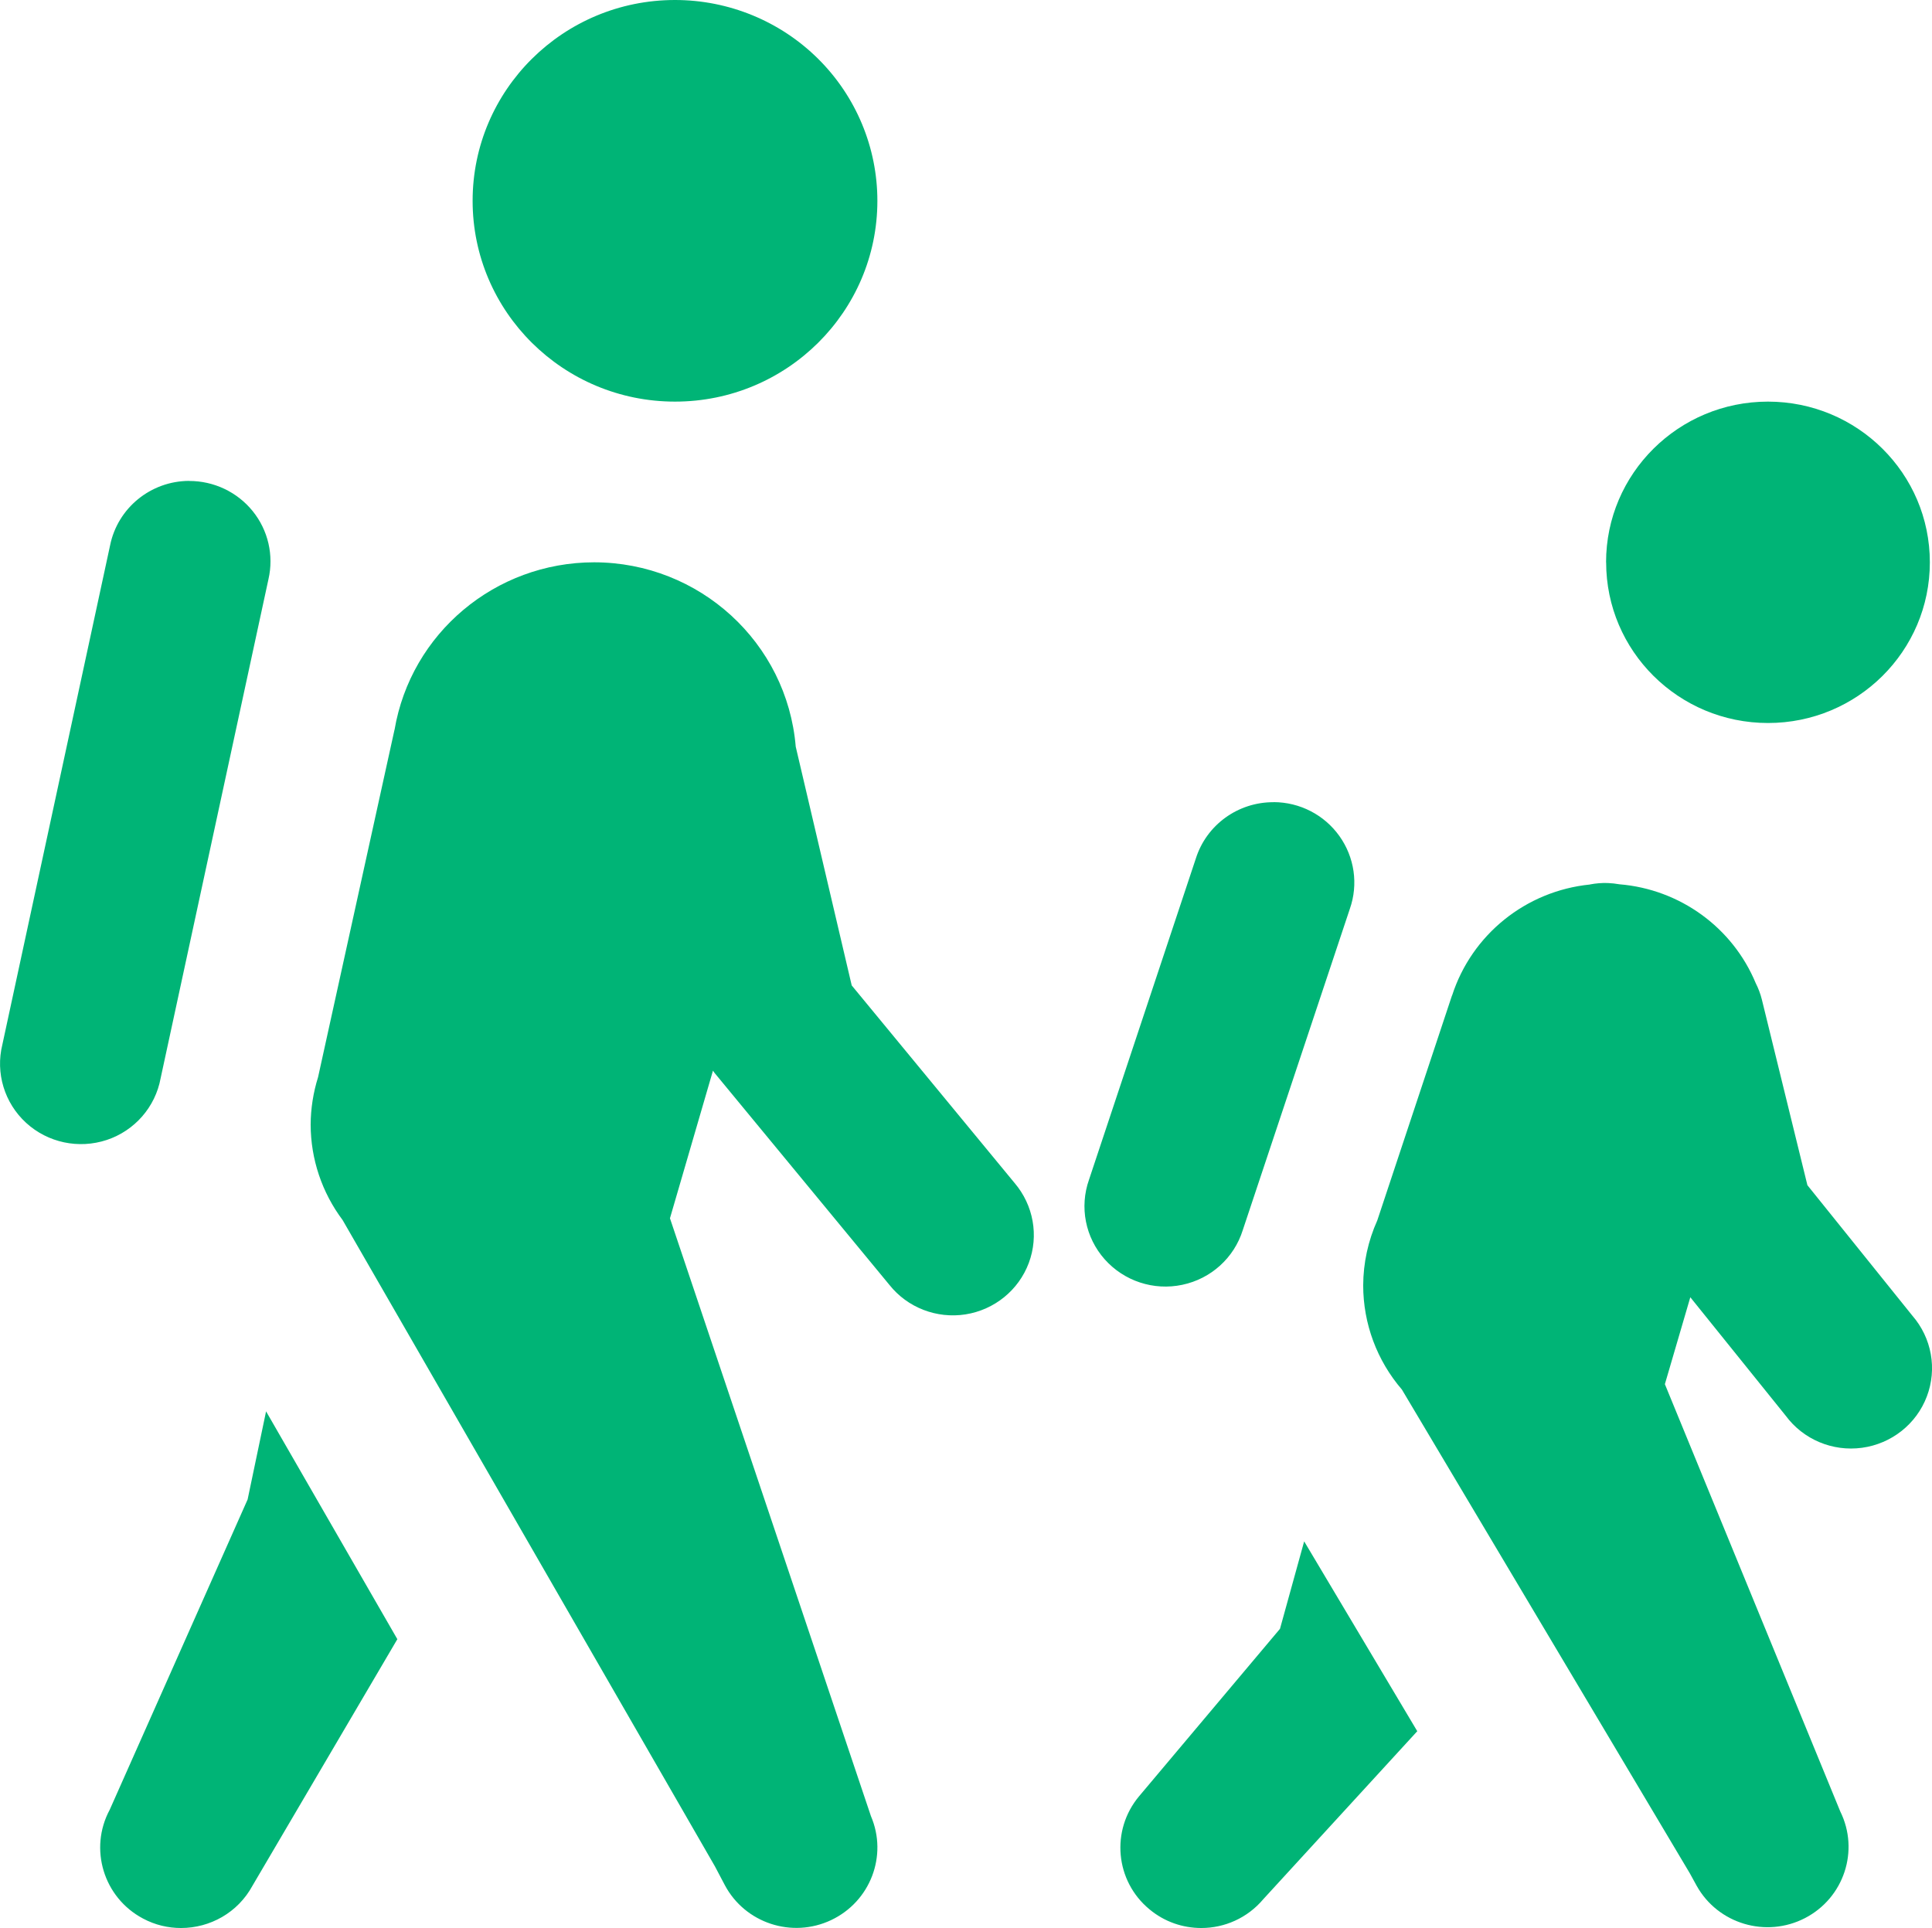 <svg xmlns="http://www.w3.org/2000/svg" width="26.052" height="26" viewBox="0 0 26.052 26">
  <path fill="#00B476" fill-rule="evenodd" d="M6.373 2.708C6.373 1.213 7.595 0 9.102 0c.724 0 1.418.285 1.93.793.512.508.799 1.197.799 1.915 0 1.496-1.222 2.708-2.729 2.708-1.507 0-2.729-1.213-2.729-2.708zM21.657 7.583c0-1.197.978-2.167 2.183-2.167 1.206 0 2.183.97 2.183 2.167S25.047 9.75 23.841 9.75c-1.206 0-2.183-.97-2.183-2.167zM2.55 6.485c-.519.002-.965.367-1.066.872l-1.452 6.729c-.095.384.028.788.32 1.056.293.268.709.356 1.087.231.377-.125.656-.445.727-.833l1.454-6.729c.074-.322-.004-.661-.213-.919-.209-.258-.524-.407-.858-.406zM5.32 9.843c.221-1.304 1.358-2.259 2.691-2.26 1.42.001 2.602 1.082 2.719 2.486l.755 3.22 2.196 2.664c.255.299.329.711.192 1.078-.137.367-.463.632-.853.694-.39.061-.783-.091-1.027-.398L9.633 14.466c-.007-.009-.013-.018-.019-.028l-.58 1.991 2.71 8.062c.229.534-.008 1.152-.536 1.402-.528.25-1.161.042-1.434-.471l-.134-.254L4.62 16.453c-.279-.372-.43-.823-.431-1.286.001-.217.035-.434.1-.641l1.03-4.682zm11.853.975c-.479-.002-.903.305-1.047.757l-1.441 4.333c-.131.37-.05.78.211 1.074.261.294.661.426 1.047.344.386-.081.698-.363.815-.737l1.444-4.333c.116-.331.063-.696-.141-.982-.204-.286-.534-.456-.887-.457zm4.267 1.109c.079-.015.16-.022.241-.019.052.002.104.008.156.017.816.067 1.526.582 1.838 1.333.036.071.064.145.083.222l.614 2.503 1.414 1.758c.262.301.338.719.196 1.092-.141.372-.477.637-.874.691-.397.054-.792-.112-1.029-.433l-1.286-1.597-.343 1.172 2.365 5.762c.261.528.05 1.166-.475 1.438-.525.272-1.174.079-1.461-.435l-.094-.171-3.881-6.521c-.337-.392-.522-.89-.522-1.405.001-.302.066-.6.19-.876l.981-2.954c.008-.026.017-.052.026-.078l.002-.002c.265-.821.995-1.409 1.859-1.496zM3.588 19.032l-.249 1.189-1.859 4.183c-.284.527-.084 1.186.448 1.468C2.092 25.96 2.268 26 2.441 26c.39 0 .766-.206.964-.571l1.953-3.324-1.77-3.072zm13.672 2.933l.326-1.179 1.525 2.56-2.075 2.264C16.82 25.867 16.511 26 16.199 26c-.248 0-.495-.082-.699-.252-.463-.382-.525-1.066-.139-1.526l1.9-2.258z"/>
</svg>
